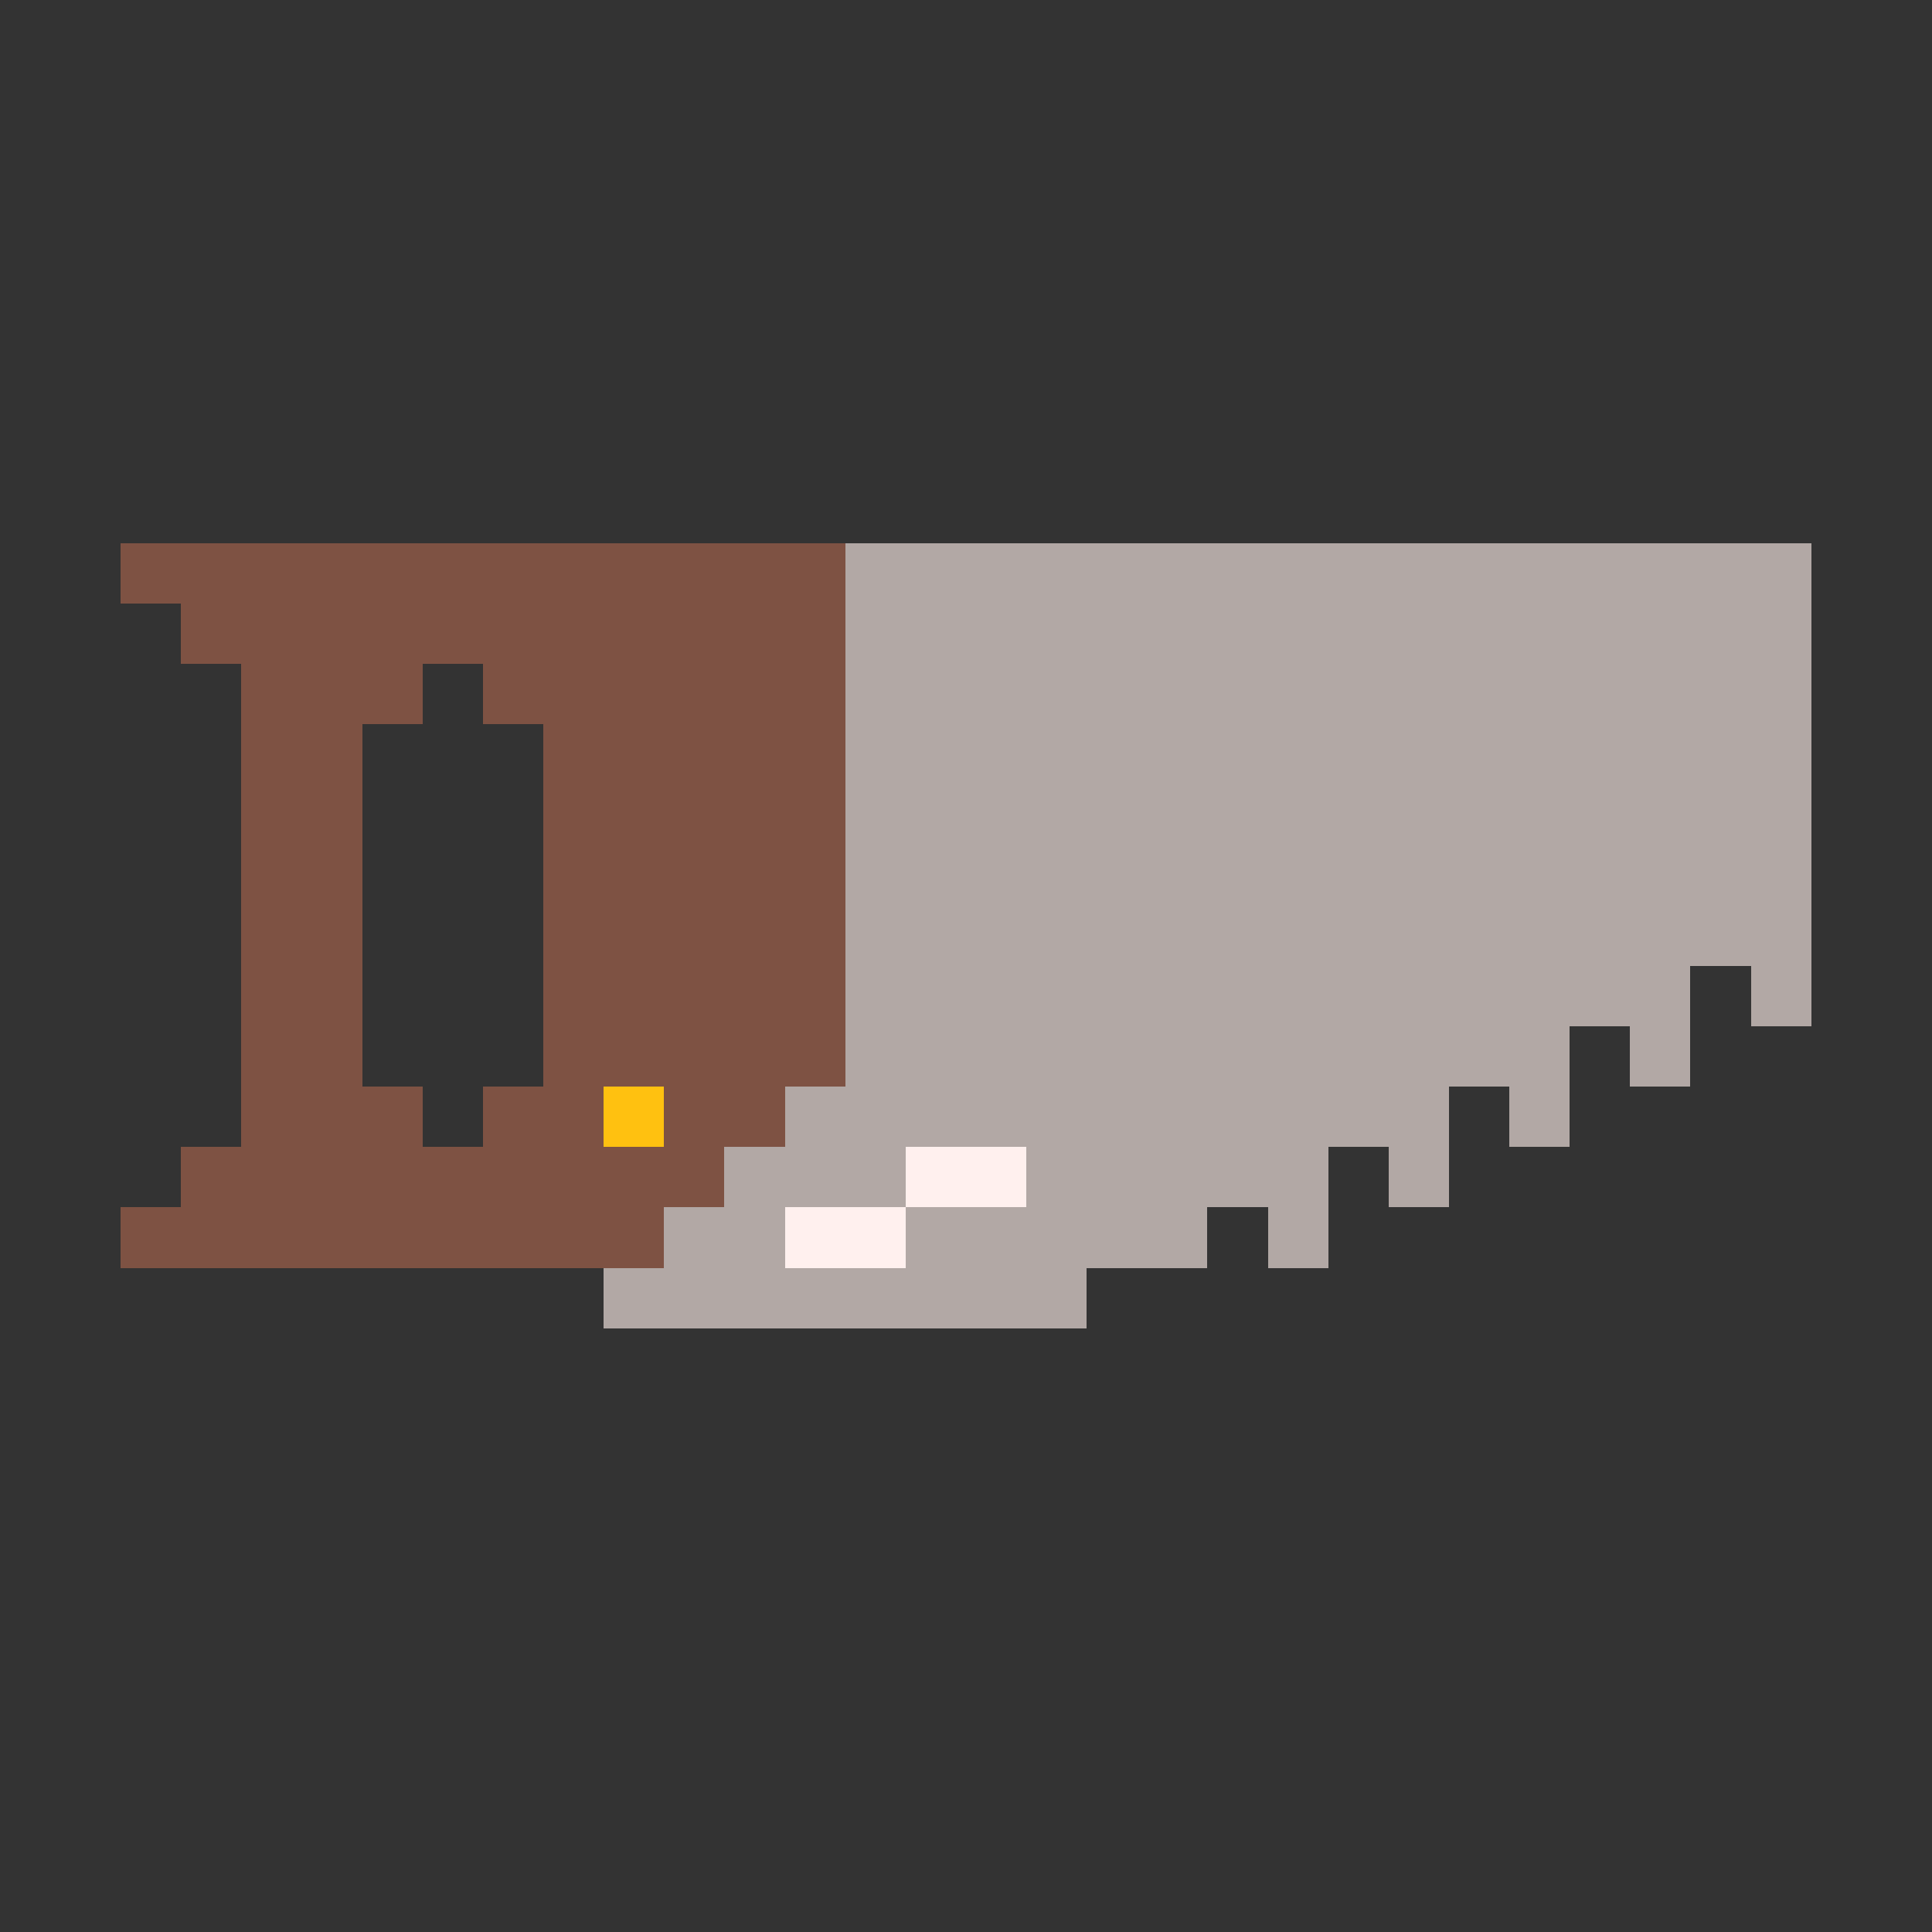 <svg width="320" height="320" viewBox="0 0 320 320" xmlns="http://www.w3.org/2000/svg" shape-rendering="crispEdges"><rect x="0" y="0" width="320" height="320" fill="#333333" stroke="none"/><rect width="100%" height="100%" fill="none" /><rect width="120" height="10" x="20" y="90" fill="#7e5243" shape-rendering="crispEdges" /><rect width="160" height="10" x="140" y="90" fill="#b2a8a5" shape-rendering="crispEdges" /><rect width="110" height="10" x="30" y="100" fill="#7e5243" shape-rendering="crispEdges" /><rect width="160" height="10" x="140" y="100" fill="#b2a8a5" shape-rendering="crispEdges" /><rect width="30" height="10" x="40" y="110" fill="#7e5243" shape-rendering="crispEdges" /><rect width="60" height="10" x="80" y="110" fill="#7e5243" shape-rendering="crispEdges" /><rect width="160" height="10" x="140" y="110" fill="#b2a8a5" shape-rendering="crispEdges" /><rect width="20" height="10" x="40" y="120" fill="#7e5243" shape-rendering="crispEdges" /><rect width="50" height="10" x="90" y="120" fill="#7e5243" shape-rendering="crispEdges" /><rect width="160" height="10" x="140" y="120" fill="#b2a8a5" shape-rendering="crispEdges" /><rect width="20" height="10" x="40" y="130" fill="#7e5243" shape-rendering="crispEdges" /><rect width="50" height="10" x="90" y="130" fill="#7e5243" shape-rendering="crispEdges" /><rect width="160" height="10" x="140" y="130" fill="#b2a8a5" shape-rendering="crispEdges" /><rect width="20" height="10" x="40" y="140" fill="#7e5243" shape-rendering="crispEdges" /><rect width="50" height="10" x="90" y="140" fill="#7e5243" shape-rendering="crispEdges" /><rect width="160" height="10" x="140" y="140" fill="#b2a8a5" shape-rendering="crispEdges" /><rect width="20" height="10" x="40" y="150" fill="#7e5243" shape-rendering="crispEdges" /><rect width="50" height="10" x="90" y="150" fill="#7e5243" shape-rendering="crispEdges" /><rect width="160" height="10" x="140" y="150" fill="#b2a8a5" shape-rendering="crispEdges" /><rect width="20" height="10" x="40" y="160" fill="#7e5243" shape-rendering="crispEdges" /><rect width="50" height="10" x="90" y="160" fill="#7e5243" shape-rendering="crispEdges" /><rect width="140" height="10" x="140" y="160" fill="#b2a8a5" shape-rendering="crispEdges" /><rect width="10" height="10" x="290" y="160" fill="#b2a8a5" shape-rendering="crispEdges" /><rect width="20" height="10" x="40" y="170" fill="#7e5243" shape-rendering="crispEdges" /><rect width="50" height="10" x="90" y="170" fill="#7e5243" shape-rendering="crispEdges" /><rect width="120" height="10" x="140" y="170" fill="#b2a8a5" shape-rendering="crispEdges" /><rect width="10" height="10" x="270" y="170" fill="#b2a8a5" shape-rendering="crispEdges" /><rect width="30" height="10" x="40" y="180" fill="#7e5243" shape-rendering="crispEdges" /><rect width="20" height="10" x="80" y="180" fill="#7e5243" shape-rendering="crispEdges" /><rect width="10" height="10" x="100" y="180" fill="#ffc110" shape-rendering="crispEdges" /><rect width="20" height="10" x="110" y="180" fill="#7e5243" shape-rendering="crispEdges" /><rect width="110" height="10" x="130" y="180" fill="#b2a8a5" shape-rendering="crispEdges" /><rect width="10" height="10" x="250" y="180" fill="#b2a8a5" shape-rendering="crispEdges" /><rect width="90" height="10" x="30" y="190" fill="#7e5243" shape-rendering="crispEdges" /><rect width="30" height="10" x="120" y="190" fill="#b2a8a5" shape-rendering="crispEdges" /><rect width="20" height="10" x="150" y="190" fill="#fff0ee" shape-rendering="crispEdges" /><rect width="50" height="10" x="170" y="190" fill="#b2a8a5" shape-rendering="crispEdges" /><rect width="10" height="10" x="230" y="190" fill="#b2a8a5" shape-rendering="crispEdges" /><rect width="90" height="10" x="20" y="200" fill="#7e5243" shape-rendering="crispEdges" /><rect width="20" height="10" x="110" y="200" fill="#b2a8a5" shape-rendering="crispEdges" /><rect width="20" height="10" x="130" y="200" fill="#fff0ee" shape-rendering="crispEdges" /><rect width="50" height="10" x="150" y="200" fill="#b2a8a5" shape-rendering="crispEdges" /><rect width="10" height="10" x="210" y="200" fill="#b2a8a5" shape-rendering="crispEdges" /><rect width="80" height="10" x="100" y="210" fill="#b2a8a5" shape-rendering="crispEdges" /></svg>
